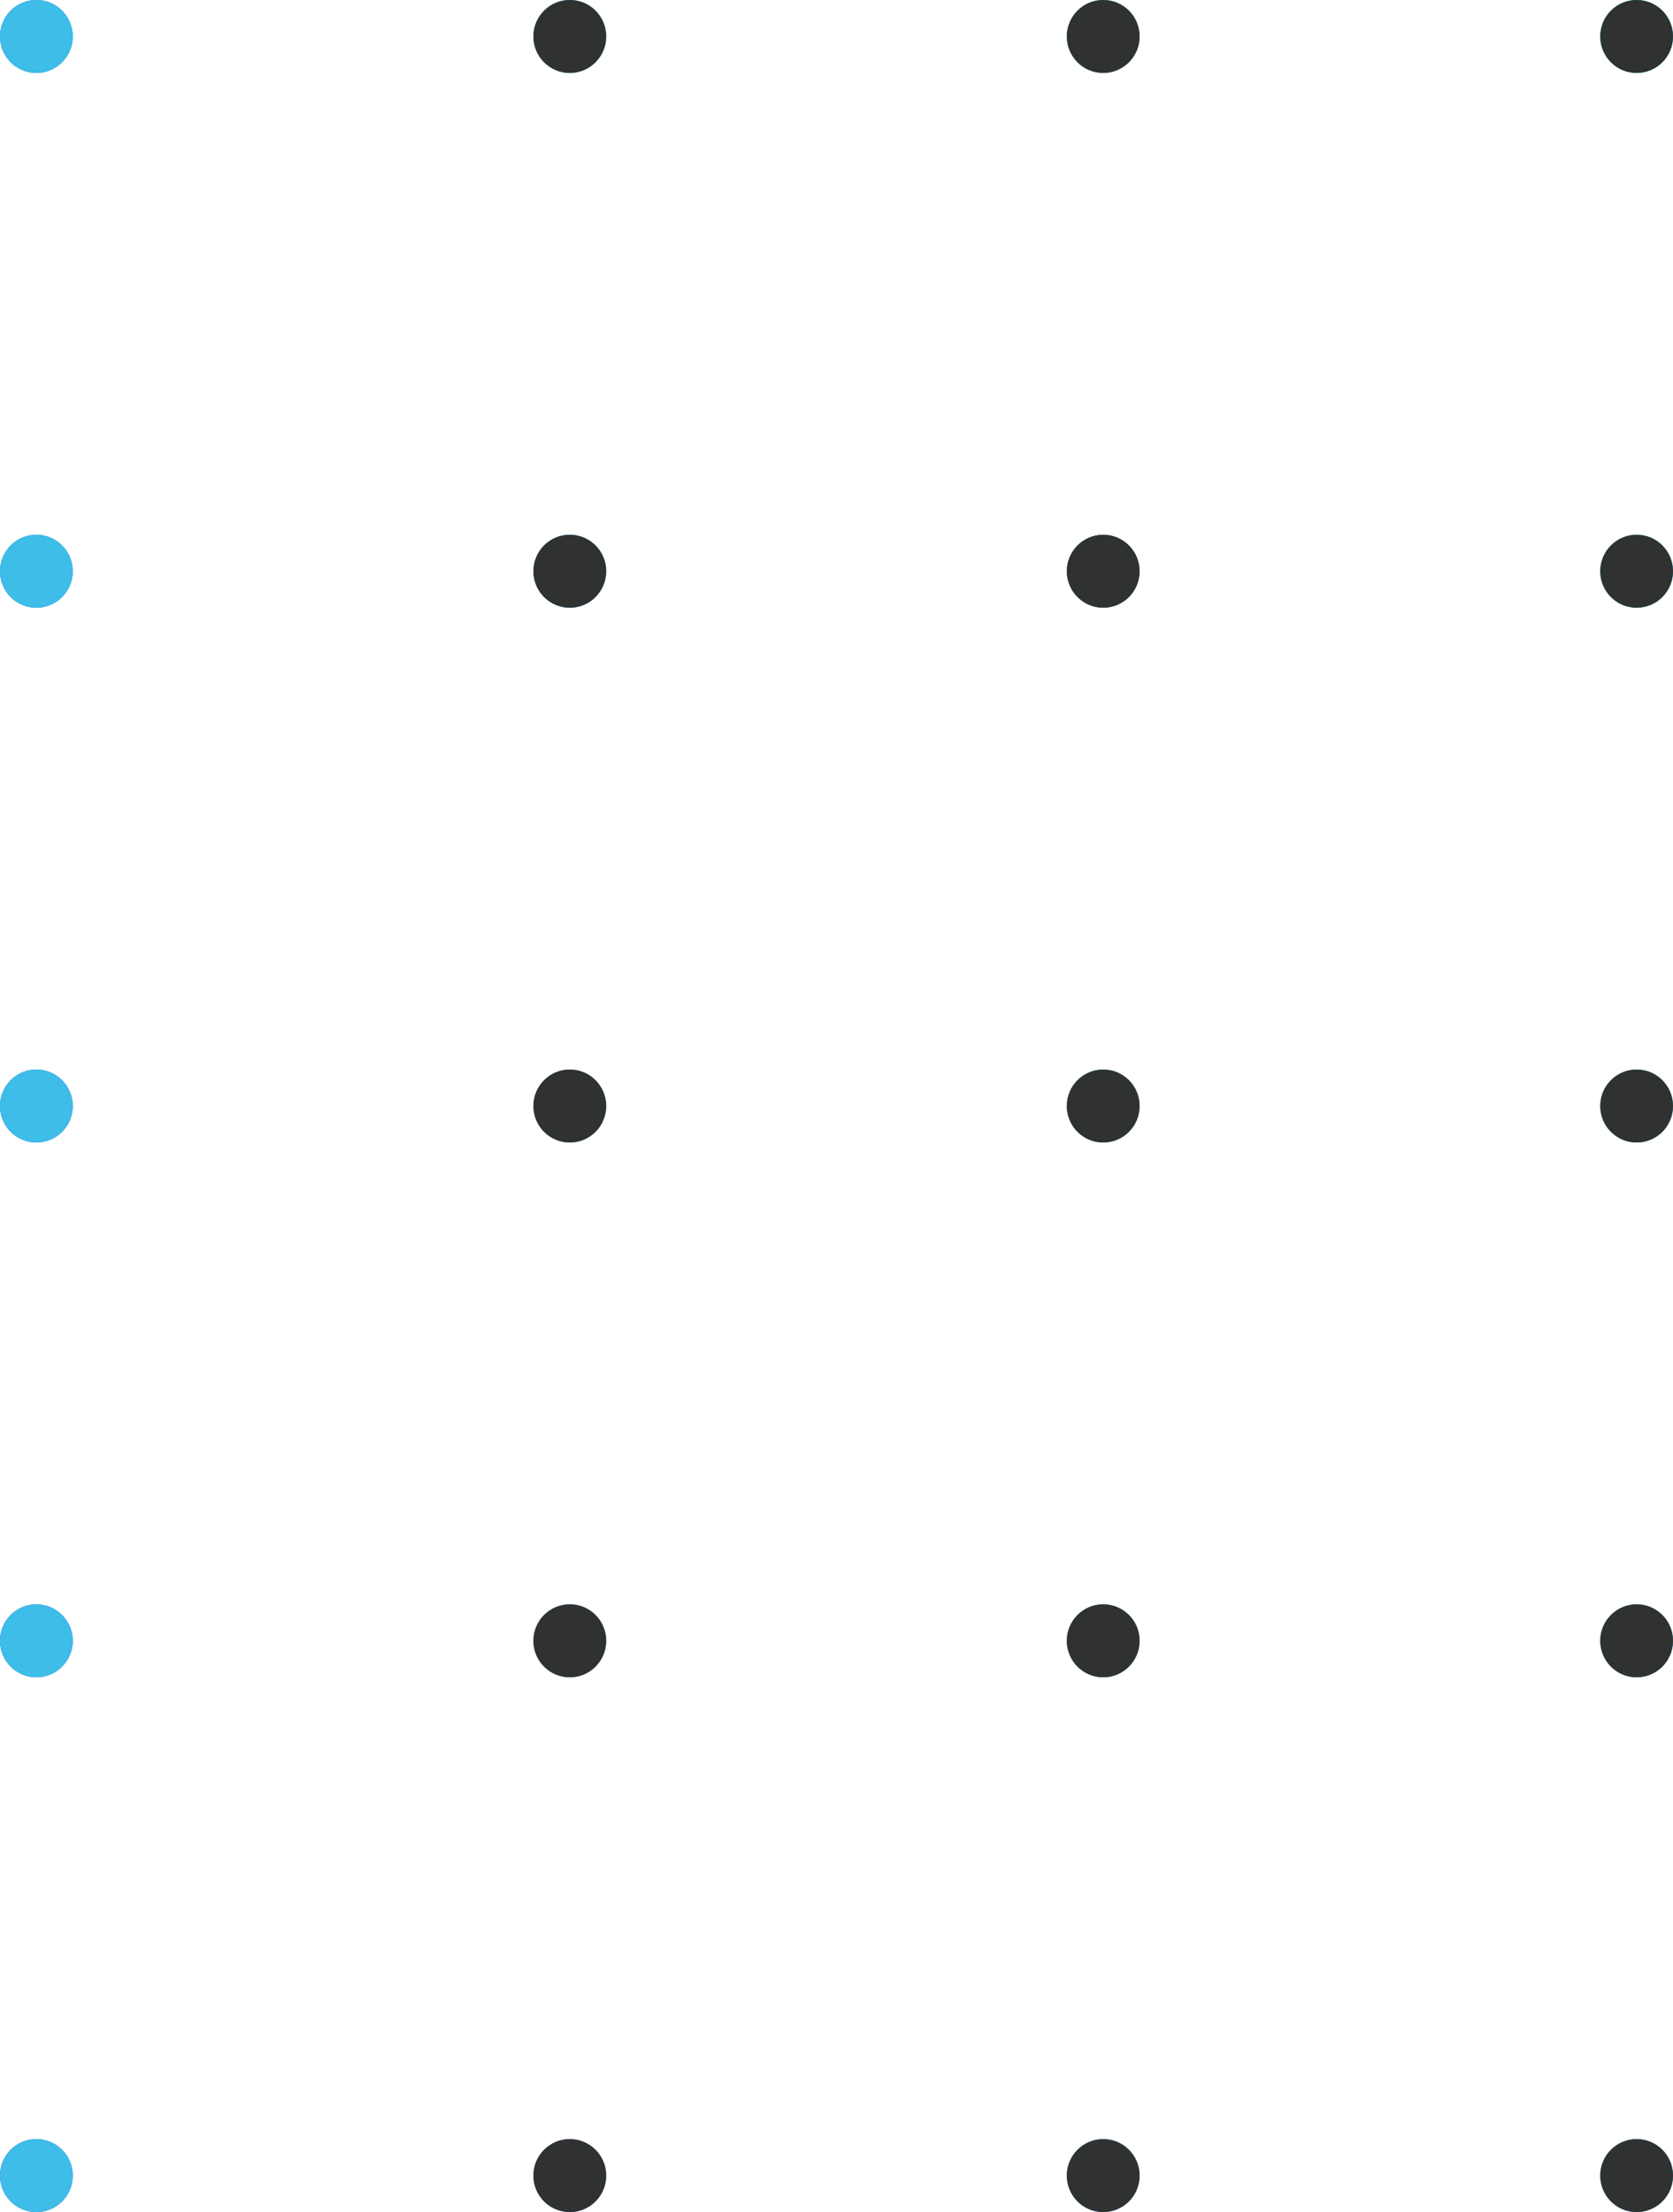<svg width="118" height="156" viewBox="0 0 118 156" fill="none" xmlns="http://www.w3.org/2000/svg">
<path d="M5.13 2.571C5.13 3.992 3.982 5.143 2.565 5.143C1.148 5.143 0 3.992 0 2.571C0 1.151 1.148 0 2.565 0C3.982 0 5.13 1.151 5.13 2.571Z" fill="#D0D0D0"/>
<path d="M5.13 2.571C5.13 3.992 3.982 5.143 2.565 5.143C1.148 5.143 0 3.992 0 2.571C0 1.151 1.148 0 2.565 0C3.982 0 5.13 1.151 5.13 2.571Z" fill="#08BDC9"/>
<path d="M5.13 2.571C5.13 3.992 3.982 5.143 2.565 5.143C1.148 5.143 0 3.992 0 2.571C0 1.151 1.148 0 2.565 0C3.982 0 5.13 1.151 5.13 2.571Z" fill="url(#paint0_linear_12_36)"/>
<path d="M5.13 2.571C5.13 3.992 3.982 5.143 2.565 5.143C1.148 5.143 0 3.992 0 2.571C0 1.151 1.148 0 2.565 0C3.982 0 5.13 1.151 5.13 2.571Z" fill="#3DBDE8"/>
<path d="M42.754 2.571C42.754 3.992 41.605 5.143 40.189 5.143C38.772 5.143 37.623 3.992 37.623 2.571C37.623 1.151 38.772 0 40.189 0C41.605 0 42.754 1.151 42.754 2.571Z" fill="#D0D0D0"/>
<path d="M42.754 2.571C42.754 3.992 41.605 5.143 40.189 5.143C38.772 5.143 37.623 3.992 37.623 2.571C37.623 1.151 38.772 0 40.189 0C41.605 0 42.754 1.151 42.754 2.571Z" fill="#08BDC9"/>
<path d="M42.754 2.571C42.754 3.992 41.605 5.143 40.189 5.143C38.772 5.143 37.623 3.992 37.623 2.571C37.623 1.151 38.772 0 40.189 0C41.605 0 42.754 1.151 42.754 2.571Z" fill="url(#paint1_linear_12_36)"/>
<path d="M42.754 2.571C42.754 3.992 41.605 5.143 40.189 5.143C38.772 5.143 37.623 3.992 37.623 2.571C37.623 1.151 38.772 0 40.189 0C41.605 0 42.754 1.151 42.754 2.571Z" fill="#303131"/>
<path d="M80.377 2.571C80.377 3.992 79.228 5.143 77.811 5.143C76.395 5.143 75.246 3.992 75.246 2.571C75.246 1.151 76.395 0 77.811 0C79.228 0 80.377 1.151 80.377 2.571Z" fill="#D0D0D0"/>
<path d="M80.377 2.571C80.377 3.992 79.228 5.143 77.811 5.143C76.395 5.143 75.246 3.992 75.246 2.571C75.246 1.151 76.395 0 77.811 0C79.228 0 80.377 1.151 80.377 2.571Z" fill="#08BDC9"/>
<path d="M80.377 2.571C80.377 3.992 79.228 5.143 77.811 5.143C76.395 5.143 75.246 3.992 75.246 2.571C75.246 1.151 76.395 0 77.811 0C79.228 0 80.377 1.151 80.377 2.571Z" fill="url(#paint2_linear_12_36)"/>
<path d="M80.377 2.571C80.377 3.992 79.228 5.143 77.811 5.143C76.395 5.143 75.246 3.992 75.246 2.571C75.246 1.151 76.395 0 77.811 0C79.228 0 80.377 1.151 80.377 2.571Z" fill="#303131"/>
<path d="M118 2.571C118 3.992 116.852 5.143 115.435 5.143C114.018 5.143 112.87 3.992 112.87 2.571C112.87 1.151 114.018 0 115.435 0C116.852 0 118 1.151 118 2.571Z" fill="#D0D0D0"/>
<path d="M118 2.571C118 3.992 116.852 5.143 115.435 5.143C114.018 5.143 112.87 3.992 112.87 2.571C112.87 1.151 114.018 0 115.435 0C116.852 0 118 1.151 118 2.571Z" fill="#08BDC9"/>
<path d="M118 2.571C118 3.992 116.852 5.143 115.435 5.143C114.018 5.143 112.87 3.992 112.87 2.571C112.87 1.151 114.018 0 115.435 0C116.852 0 118 1.151 118 2.571Z" fill="url(#paint3_linear_12_36)"/>
<path d="M118 2.571C118 3.992 116.852 5.143 115.435 5.143C114.018 5.143 112.87 3.992 112.87 2.571C112.87 1.151 114.018 0 115.435 0C116.852 0 118 1.151 118 2.571Z" fill="#303131"/>
<path d="M5.13 40.286C5.13 41.706 3.982 42.857 2.565 42.857C1.148 42.857 0 41.706 0 40.286C0 38.865 1.148 37.714 2.565 37.714C3.982 37.714 5.13 38.865 5.13 40.286Z" fill="#D0D0D0"/>
<path d="M5.13 40.286C5.13 41.706 3.982 42.857 2.565 42.857C1.148 42.857 0 41.706 0 40.286C0 38.865 1.148 37.714 2.565 37.714C3.982 37.714 5.13 38.865 5.13 40.286Z" fill="#08BDC9"/>
<path d="M5.13 40.286C5.13 41.706 3.982 42.857 2.565 42.857C1.148 42.857 0 41.706 0 40.286C0 38.865 1.148 37.714 2.565 37.714C3.982 37.714 5.13 38.865 5.13 40.286Z" fill="url(#paint4_linear_12_36)"/>
<path d="M5.13 40.286C5.13 41.706 3.982 42.857 2.565 42.857C1.148 42.857 0 41.706 0 40.286C0 38.865 1.148 37.714 2.565 37.714C3.982 37.714 5.13 38.865 5.13 40.286Z" fill="#3DBDE8"/>
<path d="M42.754 40.286C42.754 41.706 41.605 42.857 40.189 42.857C38.772 42.857 37.623 41.706 37.623 40.286C37.623 38.865 38.772 37.714 40.189 37.714C41.605 37.714 42.754 38.865 42.754 40.286Z" fill="#D0D0D0"/>
<path d="M42.754 40.286C42.754 41.706 41.605 42.857 40.189 42.857C38.772 42.857 37.623 41.706 37.623 40.286C37.623 38.865 38.772 37.714 40.189 37.714C41.605 37.714 42.754 38.865 42.754 40.286Z" fill="#08BDC9"/>
<path d="M42.754 40.286C42.754 41.706 41.605 42.857 40.189 42.857C38.772 42.857 37.623 41.706 37.623 40.286C37.623 38.865 38.772 37.714 40.189 37.714C41.605 37.714 42.754 38.865 42.754 40.286Z" fill="url(#paint5_linear_12_36)"/>
<path d="M42.754 40.286C42.754 41.706 41.605 42.857 40.189 42.857C38.772 42.857 37.623 41.706 37.623 40.286C37.623 38.865 38.772 37.714 40.189 37.714C41.605 37.714 42.754 38.865 42.754 40.286Z" fill="#303131"/>
<path d="M80.377 40.286C80.377 41.706 79.228 42.857 77.811 42.857C76.395 42.857 75.246 41.706 75.246 40.286C75.246 38.865 76.395 37.714 77.811 37.714C79.228 37.714 80.377 38.865 80.377 40.286Z" fill="#D0D0D0"/>
<path d="M80.377 40.286C80.377 41.706 79.228 42.857 77.811 42.857C76.395 42.857 75.246 41.706 75.246 40.286C75.246 38.865 76.395 37.714 77.811 37.714C79.228 37.714 80.377 38.865 80.377 40.286Z" fill="#08BDC9"/>
<path d="M80.377 40.286C80.377 41.706 79.228 42.857 77.811 42.857C76.395 42.857 75.246 41.706 75.246 40.286C75.246 38.865 76.395 37.714 77.811 37.714C79.228 37.714 80.377 38.865 80.377 40.286Z" fill="url(#paint6_linear_12_36)"/>
<path d="M80.377 40.286C80.377 41.706 79.228 42.857 77.811 42.857C76.395 42.857 75.246 41.706 75.246 40.286C75.246 38.865 76.395 37.714 77.811 37.714C79.228 37.714 80.377 38.865 80.377 40.286Z" fill="#303131"/>
<path d="M118 40.286C118 41.706 116.852 42.857 115.435 42.857C114.018 42.857 112.87 41.706 112.87 40.286C112.87 38.865 114.018 37.714 115.435 37.714C116.852 37.714 118 38.865 118 40.286Z" fill="#D0D0D0"/>
<path d="M118 40.286C118 41.706 116.852 42.857 115.435 42.857C114.018 42.857 112.87 41.706 112.87 40.286C112.87 38.865 114.018 37.714 115.435 37.714C116.852 37.714 118 38.865 118 40.286Z" fill="#08BDC9"/>
<path d="M118 40.286C118 41.706 116.852 42.857 115.435 42.857C114.018 42.857 112.87 41.706 112.87 40.286C112.87 38.865 114.018 37.714 115.435 37.714C116.852 37.714 118 38.865 118 40.286Z" fill="url(#paint7_linear_12_36)"/>
<path d="M118 40.286C118 41.706 116.852 42.857 115.435 42.857C114.018 42.857 112.87 41.706 112.87 40.286C112.87 38.865 114.018 37.714 115.435 37.714C116.852 37.714 118 38.865 118 40.286Z" fill="#303131"/>
<path d="M5.13 78C5.13 79.42 3.982 80.571 2.565 80.571C1.148 80.571 0 79.42 0 78C0 76.58 1.148 75.428 2.565 75.428C3.982 75.428 5.13 76.58 5.13 78Z" fill="#D0D0D0"/>
<path d="M5.13 78C5.13 79.42 3.982 80.571 2.565 80.571C1.148 80.571 0 79.42 0 78C0 76.58 1.148 75.428 2.565 75.428C3.982 75.428 5.13 76.58 5.13 78Z" fill="#08BDC9"/>
<path d="M5.13 78C5.13 79.42 3.982 80.571 2.565 80.571C1.148 80.571 0 79.42 0 78C0 76.58 1.148 75.428 2.565 75.428C3.982 75.428 5.13 76.58 5.13 78Z" fill="url(#paint8_linear_12_36)"/>
<path d="M5.13 78C5.13 79.42 3.982 80.571 2.565 80.571C1.148 80.571 0 79.42 0 78C0 76.58 1.148 75.428 2.565 75.428C3.982 75.428 5.13 76.58 5.13 78Z" fill="#3DBDE8"/>
<path d="M42.754 78C42.754 79.42 41.605 80.571 40.189 80.571C38.772 80.571 37.623 79.42 37.623 78C37.623 76.58 38.772 75.428 40.189 75.428C41.605 75.428 42.754 76.58 42.754 78Z" fill="#D0D0D0"/>
<path d="M42.754 78C42.754 79.42 41.605 80.571 40.189 80.571C38.772 80.571 37.623 79.42 37.623 78C37.623 76.58 38.772 75.428 40.189 75.428C41.605 75.428 42.754 76.58 42.754 78Z" fill="#08BDC9"/>
<path d="M42.754 78C42.754 79.42 41.605 80.571 40.189 80.571C38.772 80.571 37.623 79.42 37.623 78C37.623 76.58 38.772 75.428 40.189 75.428C41.605 75.428 42.754 76.58 42.754 78Z" fill="url(#paint9_linear_12_36)"/>
<path d="M42.754 78C42.754 79.42 41.605 80.571 40.189 80.571C38.772 80.571 37.623 79.42 37.623 78C37.623 76.58 38.772 75.428 40.189 75.428C41.605 75.428 42.754 76.58 42.754 78Z" fill="#303131"/>
<path d="M80.377 78C80.377 79.42 79.228 80.571 77.811 80.571C76.395 80.571 75.246 79.42 75.246 78C75.246 76.58 76.395 75.428 77.811 75.428C79.228 75.428 80.377 76.58 80.377 78Z" fill="#D0D0D0"/>
<path d="M80.377 78C80.377 79.42 79.228 80.571 77.811 80.571C76.395 80.571 75.246 79.42 75.246 78C75.246 76.58 76.395 75.428 77.811 75.428C79.228 75.428 80.377 76.58 80.377 78Z" fill="#08BDC9"/>
<path d="M80.377 78C80.377 79.42 79.228 80.571 77.811 80.571C76.395 80.571 75.246 79.42 75.246 78C75.246 76.58 76.395 75.428 77.811 75.428C79.228 75.428 80.377 76.58 80.377 78Z" fill="url(#paint10_linear_12_36)"/>
<path d="M80.377 78C80.377 79.42 79.228 80.571 77.811 80.571C76.395 80.571 75.246 79.42 75.246 78C75.246 76.58 76.395 75.428 77.811 75.428C79.228 75.428 80.377 76.58 80.377 78Z" fill="#303131"/>
<path d="M118 78C118 79.42 116.852 80.571 115.435 80.571C114.018 80.571 112.87 79.42 112.87 78C112.87 76.58 114.018 75.428 115.435 75.428C116.852 75.428 118 76.58 118 78Z" fill="#D0D0D0"/>
<path d="M118 78C118 79.42 116.852 80.571 115.435 80.571C114.018 80.571 112.87 79.42 112.87 78C112.87 76.58 114.018 75.428 115.435 75.428C116.852 75.428 118 76.58 118 78Z" fill="#08BDC9"/>
<path d="M118 78C118 79.42 116.852 80.571 115.435 80.571C114.018 80.571 112.87 79.42 112.87 78C112.87 76.58 114.018 75.428 115.435 75.428C116.852 75.428 118 76.58 118 78Z" fill="url(#paint11_linear_12_36)"/>
<path d="M118 78C118 79.42 116.852 80.571 115.435 80.571C114.018 80.571 112.87 79.42 112.87 78C112.87 76.58 114.018 75.428 115.435 75.428C116.852 75.428 118 76.58 118 78Z" fill="#303131"/>
<path d="M5.13 115.714C5.13 117.134 3.982 118.286 2.565 118.286C1.148 118.286 0 117.134 0 115.714C0 114.294 1.148 113.143 2.565 113.143C3.982 113.143 5.13 114.294 5.13 115.714Z" fill="#D0D0D0"/>
<path d="M5.13 115.714C5.13 117.134 3.982 118.286 2.565 118.286C1.148 118.286 0 117.134 0 115.714C0 114.294 1.148 113.143 2.565 113.143C3.982 113.143 5.13 114.294 5.13 115.714Z" fill="#08BDC9"/>
<path d="M5.13 115.714C5.13 117.134 3.982 118.286 2.565 118.286C1.148 118.286 0 117.134 0 115.714C0 114.294 1.148 113.143 2.565 113.143C3.982 113.143 5.13 114.294 5.13 115.714Z" fill="url(#paint12_linear_12_36)"/>
<path d="M5.13 115.714C5.13 117.134 3.982 118.286 2.565 118.286C1.148 118.286 0 117.134 0 115.714C0 114.294 1.148 113.143 2.565 113.143C3.982 113.143 5.13 114.294 5.13 115.714Z" fill="#3DBDE8"/>
<path d="M42.754 115.714C42.754 117.134 41.605 118.286 40.189 118.286C38.772 118.286 37.623 117.134 37.623 115.714C37.623 114.294 38.772 113.143 40.189 113.143C41.605 113.143 42.754 114.294 42.754 115.714Z" fill="#D0D0D0"/>
<path d="M42.754 115.714C42.754 117.134 41.605 118.286 40.189 118.286C38.772 118.286 37.623 117.134 37.623 115.714C37.623 114.294 38.772 113.143 40.189 113.143C41.605 113.143 42.754 114.294 42.754 115.714Z" fill="#08BDC9"/>
<path d="M42.754 115.714C42.754 117.134 41.605 118.286 40.189 118.286C38.772 118.286 37.623 117.134 37.623 115.714C37.623 114.294 38.772 113.143 40.189 113.143C41.605 113.143 42.754 114.294 42.754 115.714Z" fill="url(#paint13_linear_12_36)"/>
<path d="M42.754 115.714C42.754 117.134 41.605 118.286 40.189 118.286C38.772 118.286 37.623 117.134 37.623 115.714C37.623 114.294 38.772 113.143 40.189 113.143C41.605 113.143 42.754 114.294 42.754 115.714Z" fill="#303131"/>
<path d="M80.377 115.714C80.377 117.134 79.228 118.286 77.811 118.286C76.395 118.286 75.246 117.134 75.246 115.714C75.246 114.294 76.395 113.143 77.811 113.143C79.228 113.143 80.377 114.294 80.377 115.714Z" fill="#D0D0D0"/>
<path d="M80.377 115.714C80.377 117.134 79.228 118.286 77.811 118.286C76.395 118.286 75.246 117.134 75.246 115.714C75.246 114.294 76.395 113.143 77.811 113.143C79.228 113.143 80.377 114.294 80.377 115.714Z" fill="#08BDC9"/>
<path d="M80.377 115.714C80.377 117.134 79.228 118.286 77.811 118.286C76.395 118.286 75.246 117.134 75.246 115.714C75.246 114.294 76.395 113.143 77.811 113.143C79.228 113.143 80.377 114.294 80.377 115.714Z" fill="url(#paint14_linear_12_36)"/>
<path d="M80.377 115.714C80.377 117.134 79.228 118.286 77.811 118.286C76.395 118.286 75.246 117.134 75.246 115.714C75.246 114.294 76.395 113.143 77.811 113.143C79.228 113.143 80.377 114.294 80.377 115.714Z" fill="#303131"/>
<path d="M118 115.714C118 117.134 116.852 118.286 115.435 118.286C114.018 118.286 112.87 117.134 112.87 115.714C112.87 114.294 114.018 113.143 115.435 113.143C116.852 113.143 118 114.294 118 115.714Z" fill="#D0D0D0"/>
<path d="M118 115.714C118 117.134 116.852 118.286 115.435 118.286C114.018 118.286 112.87 117.134 112.87 115.714C112.87 114.294 114.018 113.143 115.435 113.143C116.852 113.143 118 114.294 118 115.714Z" fill="#08BDC9"/>
<path d="M118 115.714C118 117.134 116.852 118.286 115.435 118.286C114.018 118.286 112.87 117.134 112.87 115.714C112.87 114.294 114.018 113.143 115.435 113.143C116.852 113.143 118 114.294 118 115.714Z" fill="url(#paint15_linear_12_36)"/>
<path d="M118 115.714C118 117.134 116.852 118.286 115.435 118.286C114.018 118.286 112.87 117.134 112.87 115.714C112.87 114.294 114.018 113.143 115.435 113.143C116.852 113.143 118 114.294 118 115.714Z" fill="#303131"/>
<path d="M5.13 153.429C5.13 154.849 3.982 156 2.565 156C1.148 156 0 154.849 0 153.429C0 152.008 1.148 150.857 2.565 150.857C3.982 150.857 5.13 152.008 5.13 153.429Z" fill="#D0D0D0"/>
<path d="M5.13 153.429C5.13 154.849 3.982 156 2.565 156C1.148 156 0 154.849 0 153.429C0 152.008 1.148 150.857 2.565 150.857C3.982 150.857 5.13 152.008 5.13 153.429Z" fill="#08BDC9"/>
<path d="M5.13 153.429C5.13 154.849 3.982 156 2.565 156C1.148 156 0 154.849 0 153.429C0 152.008 1.148 150.857 2.565 150.857C3.982 150.857 5.13 152.008 5.13 153.429Z" fill="url(#paint16_linear_12_36)"/>
<path d="M5.13 153.429C5.13 154.849 3.982 156 2.565 156C1.148 156 0 154.849 0 153.429C0 152.008 1.148 150.857 2.565 150.857C3.982 150.857 5.13 152.008 5.13 153.429Z" fill="#3DBDE8"/>
<path d="M42.754 153.429C42.754 154.849 41.605 156 40.189 156C38.772 156 37.623 154.849 37.623 153.429C37.623 152.008 38.772 150.857 40.189 150.857C41.605 150.857 42.754 152.008 42.754 153.429Z" fill="#D0D0D0"/>
<path d="M42.754 153.429C42.754 154.849 41.605 156 40.189 156C38.772 156 37.623 154.849 37.623 153.429C37.623 152.008 38.772 150.857 40.189 150.857C41.605 150.857 42.754 152.008 42.754 153.429Z" fill="#08BDC9"/>
<path d="M42.754 153.429C42.754 154.849 41.605 156 40.189 156C38.772 156 37.623 154.849 37.623 153.429C37.623 152.008 38.772 150.857 40.189 150.857C41.605 150.857 42.754 152.008 42.754 153.429Z" fill="url(#paint17_linear_12_36)"/>
<path d="M42.754 153.429C42.754 154.849 41.605 156 40.189 156C38.772 156 37.623 154.849 37.623 153.429C37.623 152.008 38.772 150.857 40.189 150.857C41.605 150.857 42.754 152.008 42.754 153.429Z" fill="#303131"/>
<path d="M80.377 153.429C80.377 154.849 79.228 156 77.811 156C76.395 156 75.246 154.849 75.246 153.429C75.246 152.008 76.395 150.857 77.811 150.857C79.228 150.857 80.377 152.008 80.377 153.429Z" fill="#D0D0D0"/>
<path d="M80.377 153.429C80.377 154.849 79.228 156 77.811 156C76.395 156 75.246 154.849 75.246 153.429C75.246 152.008 76.395 150.857 77.811 150.857C79.228 150.857 80.377 152.008 80.377 153.429Z" fill="#08BDC9"/>
<path d="M80.377 153.429C80.377 154.849 79.228 156 77.811 156C76.395 156 75.246 154.849 75.246 153.429C75.246 152.008 76.395 150.857 77.811 150.857C79.228 150.857 80.377 152.008 80.377 153.429Z" fill="url(#paint18_linear_12_36)"/>
<path d="M80.377 153.429C80.377 154.849 79.228 156 77.811 156C76.395 156 75.246 154.849 75.246 153.429C75.246 152.008 76.395 150.857 77.811 150.857C79.228 150.857 80.377 152.008 80.377 153.429Z" fill="#303131"/>
<path d="M118 153.429C118 154.849 116.852 156 115.435 156C114.018 156 112.87 154.849 112.87 153.429C112.87 152.008 114.018 150.857 115.435 150.857C116.852 150.857 118 152.008 118 153.429Z" fill="#D0D0D0"/>
<path d="M118 153.429C118 154.849 116.852 156 115.435 156C114.018 156 112.87 154.849 112.87 153.429C112.87 152.008 114.018 150.857 115.435 150.857C116.852 150.857 118 152.008 118 153.429Z" fill="#08BDC9"/>
<path d="M118 153.429C118 154.849 116.852 156 115.435 156C114.018 156 112.87 154.849 112.87 153.429C112.87 152.008 114.018 150.857 115.435 150.857C116.852 150.857 118 152.008 118 153.429Z" fill="url(#paint19_linear_12_36)"/>
<path d="M118 153.429C118 154.849 116.852 156 115.435 156C114.018 156 112.87 154.849 112.87 153.429C112.87 152.008 114.018 150.857 115.435 150.857C116.852 150.857 118 152.008 118 153.429Z" fill="#303131"/>
<defs>
<linearGradient id="paint0_linear_12_36" x1="46.411" y1="228.913" x2="196.476" y2="137.201" gradientUnits="userSpaceOnUse">
<stop stop-color="#9358F7"/>
<stop offset="0.26" stop-color="#7B78F2"/>
<stop offset="0.501" stop-color="#6197EE"/>
<stop offset="0.767" stop-color="#45B5E9"/>
<stop offset="1" stop-color="#10D7E2"/>
</linearGradient>
<linearGradient id="paint1_linear_12_36" x1="46.411" y1="228.913" x2="196.476" y2="137.201" gradientUnits="userSpaceOnUse">
<stop stop-color="#9358F7"/>
<stop offset="0.26" stop-color="#7B78F2"/>
<stop offset="0.501" stop-color="#6197EE"/>
<stop offset="0.767" stop-color="#45B5E9"/>
<stop offset="1" stop-color="#10D7E2"/>
</linearGradient>
<linearGradient id="paint2_linear_12_36" x1="46.411" y1="228.913" x2="196.476" y2="137.201" gradientUnits="userSpaceOnUse">
<stop stop-color="#9358F7"/>
<stop offset="0.26" stop-color="#7B78F2"/>
<stop offset="0.501" stop-color="#6197EE"/>
<stop offset="0.767" stop-color="#45B5E9"/>
<stop offset="1" stop-color="#10D7E2"/>
</linearGradient>
<linearGradient id="paint3_linear_12_36" x1="46.411" y1="228.913" x2="196.476" y2="137.201" gradientUnits="userSpaceOnUse">
<stop stop-color="#9358F7"/>
<stop offset="0.26" stop-color="#7B78F2"/>
<stop offset="0.501" stop-color="#6197EE"/>
<stop offset="0.767" stop-color="#45B5E9"/>
<stop offset="1" stop-color="#10D7E2"/>
</linearGradient>
<linearGradient id="paint4_linear_12_36" x1="46.411" y1="228.913" x2="196.476" y2="137.201" gradientUnits="userSpaceOnUse">
<stop stop-color="#9358F7"/>
<stop offset="0.26" stop-color="#7B78F2"/>
<stop offset="0.501" stop-color="#6197EE"/>
<stop offset="0.767" stop-color="#45B5E9"/>
<stop offset="1" stop-color="#10D7E2"/>
</linearGradient>
<linearGradient id="paint5_linear_12_36" x1="46.411" y1="228.913" x2="196.476" y2="137.201" gradientUnits="userSpaceOnUse">
<stop stop-color="#9358F7"/>
<stop offset="0.26" stop-color="#7B78F2"/>
<stop offset="0.501" stop-color="#6197EE"/>
<stop offset="0.767" stop-color="#45B5E9"/>
<stop offset="1" stop-color="#10D7E2"/>
</linearGradient>
<linearGradient id="paint6_linear_12_36" x1="46.411" y1="228.913" x2="196.476" y2="137.201" gradientUnits="userSpaceOnUse">
<stop stop-color="#9358F7"/>
<stop offset="0.26" stop-color="#7B78F2"/>
<stop offset="0.501" stop-color="#6197EE"/>
<stop offset="0.767" stop-color="#45B5E9"/>
<stop offset="1" stop-color="#10D7E2"/>
</linearGradient>
<linearGradient id="paint7_linear_12_36" x1="46.411" y1="228.913" x2="196.476" y2="137.201" gradientUnits="userSpaceOnUse">
<stop stop-color="#9358F7"/>
<stop offset="0.26" stop-color="#7B78F2"/>
<stop offset="0.501" stop-color="#6197EE"/>
<stop offset="0.767" stop-color="#45B5E9"/>
<stop offset="1" stop-color="#10D7E2"/>
</linearGradient>
<linearGradient id="paint8_linear_12_36" x1="46.411" y1="228.913" x2="196.476" y2="137.201" gradientUnits="userSpaceOnUse">
<stop stop-color="#9358F7"/>
<stop offset="0.26" stop-color="#7B78F2"/>
<stop offset="0.501" stop-color="#6197EE"/>
<stop offset="0.767" stop-color="#45B5E9"/>
<stop offset="1" stop-color="#10D7E2"/>
</linearGradient>
<linearGradient id="paint9_linear_12_36" x1="46.411" y1="228.913" x2="196.476" y2="137.201" gradientUnits="userSpaceOnUse">
<stop stop-color="#9358F7"/>
<stop offset="0.26" stop-color="#7B78F2"/>
<stop offset="0.501" stop-color="#6197EE"/>
<stop offset="0.767" stop-color="#45B5E9"/>
<stop offset="1" stop-color="#10D7E2"/>
</linearGradient>
<linearGradient id="paint10_linear_12_36" x1="46.411" y1="228.913" x2="196.476" y2="137.201" gradientUnits="userSpaceOnUse">
<stop stop-color="#9358F7"/>
<stop offset="0.26" stop-color="#7B78F2"/>
<stop offset="0.501" stop-color="#6197EE"/>
<stop offset="0.767" stop-color="#45B5E9"/>
<stop offset="1" stop-color="#10D7E2"/>
</linearGradient>
<linearGradient id="paint11_linear_12_36" x1="46.411" y1="228.913" x2="196.476" y2="137.201" gradientUnits="userSpaceOnUse">
<stop stop-color="#9358F7"/>
<stop offset="0.26" stop-color="#7B78F2"/>
<stop offset="0.501" stop-color="#6197EE"/>
<stop offset="0.767" stop-color="#45B5E9"/>
<stop offset="1" stop-color="#10D7E2"/>
</linearGradient>
<linearGradient id="paint12_linear_12_36" x1="46.411" y1="228.913" x2="196.476" y2="137.201" gradientUnits="userSpaceOnUse">
<stop stop-color="#9358F7"/>
<stop offset="0.26" stop-color="#7B78F2"/>
<stop offset="0.501" stop-color="#6197EE"/>
<stop offset="0.767" stop-color="#45B5E9"/>
<stop offset="1" stop-color="#10D7E2"/>
</linearGradient>
<linearGradient id="paint13_linear_12_36" x1="46.411" y1="228.913" x2="196.476" y2="137.201" gradientUnits="userSpaceOnUse">
<stop stop-color="#9358F7"/>
<stop offset="0.26" stop-color="#7B78F2"/>
<stop offset="0.501" stop-color="#6197EE"/>
<stop offset="0.767" stop-color="#45B5E9"/>
<stop offset="1" stop-color="#10D7E2"/>
</linearGradient>
<linearGradient id="paint14_linear_12_36" x1="46.411" y1="228.913" x2="196.476" y2="137.201" gradientUnits="userSpaceOnUse">
<stop stop-color="#9358F7"/>
<stop offset="0.26" stop-color="#7B78F2"/>
<stop offset="0.501" stop-color="#6197EE"/>
<stop offset="0.767" stop-color="#45B5E9"/>
<stop offset="1" stop-color="#10D7E2"/>
</linearGradient>
<linearGradient id="paint15_linear_12_36" x1="46.411" y1="228.913" x2="196.476" y2="137.201" gradientUnits="userSpaceOnUse">
<stop stop-color="#9358F7"/>
<stop offset="0.26" stop-color="#7B78F2"/>
<stop offset="0.501" stop-color="#6197EE"/>
<stop offset="0.767" stop-color="#45B5E9"/>
<stop offset="1" stop-color="#10D7E2"/>
</linearGradient>
<linearGradient id="paint16_linear_12_36" x1="46.411" y1="228.913" x2="196.476" y2="137.201" gradientUnits="userSpaceOnUse">
<stop stop-color="#9358F7"/>
<stop offset="0.26" stop-color="#7B78F2"/>
<stop offset="0.501" stop-color="#6197EE"/>
<stop offset="0.767" stop-color="#45B5E9"/>
<stop offset="1" stop-color="#10D7E2"/>
</linearGradient>
<linearGradient id="paint17_linear_12_36" x1="46.411" y1="228.913" x2="196.476" y2="137.201" gradientUnits="userSpaceOnUse">
<stop stop-color="#9358F7"/>
<stop offset="0.26" stop-color="#7B78F2"/>
<stop offset="0.501" stop-color="#6197EE"/>
<stop offset="0.767" stop-color="#45B5E9"/>
<stop offset="1" stop-color="#10D7E2"/>
</linearGradient>
<linearGradient id="paint18_linear_12_36" x1="46.411" y1="228.913" x2="196.476" y2="137.201" gradientUnits="userSpaceOnUse">
<stop stop-color="#9358F7"/>
<stop offset="0.26" stop-color="#7B78F2"/>
<stop offset="0.501" stop-color="#6197EE"/>
<stop offset="0.767" stop-color="#45B5E9"/>
<stop offset="1" stop-color="#10D7E2"/>
</linearGradient>
<linearGradient id="paint19_linear_12_36" x1="46.411" y1="228.913" x2="196.476" y2="137.201" gradientUnits="userSpaceOnUse">
<stop stop-color="#9358F7"/>
<stop offset="0.26" stop-color="#7B78F2"/>
<stop offset="0.501" stop-color="#6197EE"/>
<stop offset="0.767" stop-color="#45B5E9"/>
<stop offset="1" stop-color="#10D7E2"/>
</linearGradient>
</defs>
</svg>
